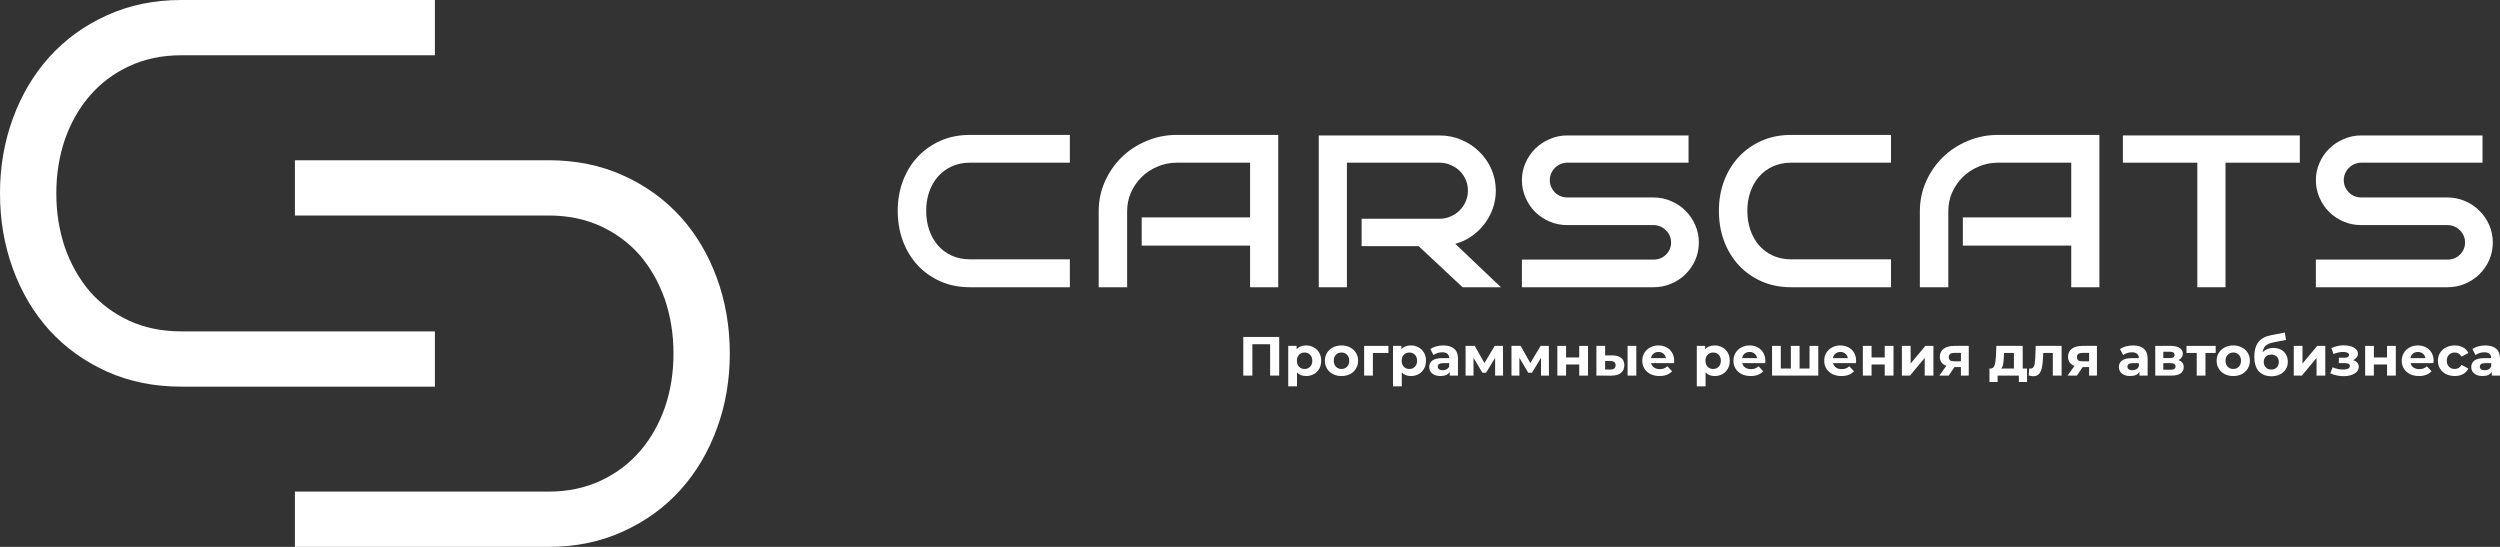 <svg width="192" height="42" viewBox="0 0 192 42" fill="none" xmlns="http://www.w3.org/2000/svg">
<rect x="0" y="0" width="192" height="42" fill="#333333" stroke="none"/>
<path d="M33.4 29.694H13.925C11.829 29.694 9.924 29.307 8.207 28.534C6.491 27.761 5.022 26.705 3.798 25.366C2.588 24.027 1.653 22.453 0.992 20.645C0.331 18.836 0 16.904 0 14.847C0 12.804 0.331 10.885 0.992 9.09C1.653 7.282 2.588 5.708 3.798 4.369C5.022 3.016 6.491 1.953 8.207 1.18C9.924 0.393 11.829 0 13.925 0H33.4V4.245H13.925C12.434 4.245 11.091 4.528 9.895 5.094C8.714 5.646 7.708 6.405 6.878 7.372C6.062 8.324 5.429 9.442 4.979 10.726C4.543 12.01 4.325 13.383 4.325 14.847C4.325 16.31 4.543 17.691 4.979 18.988C5.429 20.272 6.062 21.397 6.878 22.363C7.708 23.316 8.714 24.068 9.895 24.62C11.091 25.173 12.434 25.449 13.925 25.449H33.4V29.694Z" fill="white"/>
<path d="M22.649 12.306L42.124 12.306C44.219 12.306 46.126 12.693 47.842 13.466C49.558 14.239 51.028 15.295 52.251 16.634C53.461 17.973 54.396 19.547 55.057 21.355C55.718 23.164 56.049 25.096 56.049 27.153C56.049 29.196 55.718 31.115 55.057 32.91C54.396 34.718 53.461 36.292 52.251 37.631C51.028 38.984 49.558 40.047 47.842 40.82C46.126 41.607 44.219 42 42.124 42L22.649 42V37.755L42.124 37.755C43.615 37.755 44.958 37.472 46.154 36.906C47.335 36.354 48.341 35.595 49.171 34.628C49.987 33.676 50.62 32.558 51.07 31.274C51.506 29.99 51.724 28.616 51.724 27.153C51.724 25.69 51.506 24.309 51.07 23.012C50.62 21.728 49.987 20.603 49.171 19.637C48.341 18.684 47.335 17.932 46.154 17.38C44.958 16.827 43.615 16.551 42.124 16.551L22.649 16.551V12.306Z" fill="white"/>
<path d="M82.165 22.06H74.495C73.659 22.06 72.899 21.908 72.217 21.605C71.534 21.301 70.951 20.887 70.466 20.362C69.98 19.831 69.604 19.21 69.337 18.499C69.076 17.781 68.946 17.011 68.946 16.19C68.946 15.375 69.076 14.616 69.337 13.912C69.604 13.201 69.98 12.583 70.466 12.059C70.951 11.534 71.534 11.12 72.217 10.816C72.899 10.513 73.659 10.361 74.495 10.361H82.165V12.494H74.495C73.975 12.494 73.504 12.59 73.082 12.784C72.667 12.977 72.315 13.239 72.027 13.57C71.739 13.902 71.517 14.292 71.362 14.74C71.207 15.189 71.13 15.672 71.13 16.19C71.13 16.714 71.207 17.204 71.362 17.66C71.517 18.109 71.739 18.502 72.027 18.84C72.315 19.172 72.667 19.434 73.082 19.627C73.504 19.82 73.975 19.917 74.495 19.917H82.165V22.06Z" fill="white"/>
<path d="M98.168 22.06H96.006V18.861H87.682V16.697H96.006V12.494H90.383C89.856 12.494 89.36 12.594 88.895 12.794C88.431 12.987 88.027 13.253 87.682 13.591C87.338 13.929 87.063 14.326 86.859 14.782C86.662 15.23 86.564 15.714 86.564 16.231V22.06H84.38V16.231C84.38 15.417 84.538 14.654 84.855 13.943C85.171 13.232 85.6 12.611 86.142 12.079C86.684 11.548 87.32 11.13 88.052 10.827C88.783 10.516 89.56 10.361 90.383 10.361H98.168V22.06Z" fill="white"/>
<path d="M115.269 22.06H112.326L108.95 18.902H104.572V16.801H110.554C110.856 16.801 111.141 16.742 111.408 16.625C111.675 16.507 111.907 16.352 112.104 16.159C112.301 15.959 112.456 15.727 112.569 15.465C112.681 15.203 112.737 14.927 112.737 14.637C112.737 14.34 112.681 14.064 112.569 13.809C112.456 13.546 112.301 13.319 112.104 13.125C111.907 12.932 111.675 12.78 111.408 12.67C111.141 12.552 110.856 12.494 110.554 12.494H103.443V22.06H101.281V10.402H110.554C111.151 10.402 111.714 10.516 112.242 10.744C112.769 10.965 113.226 11.268 113.613 11.655C114.007 12.035 114.316 12.483 114.541 13.001C114.766 13.512 114.879 14.057 114.879 14.637C114.879 15.113 114.802 15.572 114.647 16.014C114.492 16.449 114.274 16.849 113.993 17.215C113.718 17.574 113.391 17.884 113.012 18.147C112.632 18.409 112.217 18.602 111.767 18.726L115.269 22.06Z" fill="white"/>
<path d="M130.471 18.623C130.471 19.099 130.38 19.548 130.197 19.969C130.014 20.383 129.764 20.745 129.448 21.056C129.138 21.366 128.769 21.611 128.34 21.791C127.918 21.971 127.464 22.06 126.979 22.06H116.883V19.938H126.979C127.169 19.938 127.345 19.907 127.507 19.845C127.675 19.776 127.82 19.682 127.939 19.565C128.066 19.441 128.164 19.299 128.235 19.14C128.305 18.982 128.34 18.809 128.34 18.623C128.34 18.436 128.305 18.264 128.235 18.105C128.164 17.939 128.066 17.798 127.939 17.681C127.82 17.556 127.675 17.46 127.507 17.391C127.345 17.322 127.169 17.287 126.979 17.287H120.365C119.886 17.287 119.436 17.198 119.014 17.018C118.592 16.839 118.223 16.594 117.907 16.283C117.59 15.966 117.34 15.596 117.158 15.175C116.975 14.754 116.883 14.306 116.883 13.829C116.883 13.367 116.975 12.928 117.158 12.514C117.34 12.093 117.59 11.727 117.907 11.417C118.223 11.106 118.592 10.861 119.014 10.682C119.436 10.495 119.886 10.402 120.365 10.402H129.68V12.494H120.365C120.182 12.494 120.006 12.532 119.837 12.607C119.675 12.677 119.535 12.773 119.415 12.897C119.296 13.015 119.201 13.156 119.13 13.322C119.06 13.481 119.025 13.65 119.025 13.829C119.025 14.016 119.06 14.192 119.13 14.357C119.201 14.516 119.296 14.658 119.415 14.782C119.535 14.899 119.675 14.992 119.837 15.061C120.006 15.13 120.182 15.165 120.365 15.165H126.979C127.464 15.165 127.918 15.258 128.34 15.444C128.769 15.624 129.138 15.872 129.448 16.19C129.764 16.5 130.014 16.866 130.197 17.287C130.38 17.708 130.471 18.154 130.471 18.623Z" fill="white"/>
<path d="M145.23 22.06H137.56C136.723 22.06 135.964 21.908 135.282 21.605C134.599 21.301 134.016 20.887 133.53 20.362C133.045 19.831 132.669 19.21 132.402 18.499C132.141 17.781 132.011 17.011 132.011 16.19C132.011 15.375 132.141 14.616 132.402 13.912C132.669 13.201 133.045 12.583 133.53 12.059C134.016 11.534 134.599 11.12 135.282 10.816C135.964 10.513 136.723 10.361 137.56 10.361H145.23V12.494H137.56C137.04 12.494 136.569 12.59 136.147 12.784C135.732 12.977 135.38 13.239 135.092 13.57C134.803 13.902 134.582 14.292 134.427 14.74C134.272 15.189 134.195 15.672 134.195 16.19C134.195 16.714 134.272 17.204 134.427 17.66C134.582 18.109 134.803 18.502 135.092 18.84C135.38 19.172 135.732 19.434 136.147 19.627C136.569 19.82 137.04 19.917 137.56 19.917H145.23V22.06Z" fill="white"/>
<path d="M161.233 22.06H159.071V18.861H150.747V16.697H159.071V12.494H153.448C152.92 12.494 152.425 12.594 151.96 12.794C151.496 12.987 151.092 13.253 150.747 13.591C150.403 13.929 150.128 14.326 149.924 14.782C149.727 15.23 149.629 15.714 149.629 16.231V22.06H147.445V16.231C147.445 15.417 147.603 14.654 147.92 13.943C148.236 13.232 148.665 12.611 149.207 12.079C149.748 11.548 150.385 11.13 151.116 10.827C151.848 10.516 152.625 10.361 153.448 10.361H161.233V22.06Z" fill="white"/>
<path d="M170.918 22.06H168.755V12.494H163.037V10.402H176.625V12.494H170.918V22.06Z" fill="white"/>
<path d="M191.447 18.623C191.447 19.099 191.356 19.548 191.173 19.969C190.99 20.383 190.74 20.745 190.424 21.056C190.114 21.366 189.745 21.611 189.316 21.791C188.894 21.971 188.44 22.06 187.955 22.06H177.859V19.938H187.955C188.145 19.938 188.321 19.907 188.483 19.845C188.651 19.776 188.796 19.682 188.915 19.565C189.042 19.441 189.14 19.299 189.211 19.14C189.281 18.982 189.316 18.809 189.316 18.623C189.316 18.436 189.281 18.264 189.211 18.105C189.14 17.939 189.042 17.798 188.915 17.681C188.796 17.556 188.651 17.46 188.483 17.391C188.321 17.322 188.145 17.287 187.955 17.287H181.341C180.862 17.287 180.412 17.198 179.99 17.018C179.568 16.839 179.199 16.594 178.883 16.283C178.566 15.966 178.316 15.596 178.134 15.175C177.951 14.754 177.859 14.306 177.859 13.829C177.859 13.367 177.951 12.928 178.134 12.514C178.316 12.093 178.566 11.727 178.883 11.417C179.199 11.106 179.568 10.861 179.99 10.682C180.412 10.495 180.862 10.402 181.341 10.402H190.656V12.494H181.341C181.158 12.494 180.982 12.532 180.813 12.607C180.651 12.677 180.511 12.773 180.391 12.897C180.272 13.015 180.177 13.156 180.106 13.322C180.036 13.481 180.001 13.65 180.001 13.829C180.001 14.016 180.036 14.192 180.106 14.357C180.177 14.516 180.272 14.658 180.391 14.782C180.511 14.899 180.651 14.992 180.813 15.061C180.982 15.13 181.158 15.165 181.341 15.165H187.955C188.44 15.165 188.894 15.258 189.316 15.444C189.745 15.624 190.114 15.872 190.424 16.19C190.74 16.5 190.99 16.866 191.173 17.287C191.356 17.708 191.447 18.154 191.447 18.623Z" fill="white"/>
<path d="M98.242 25.877V28.845H97.546V26.437H96.181V28.845H95.485V25.877H98.242Z" fill="white"/>
<path d="M100.31 26.53C100.526 26.53 100.722 26.579 100.897 26.678C101.076 26.774 101.216 26.912 101.316 27.09C101.417 27.265 101.468 27.47 101.468 27.705C101.468 27.939 101.417 28.146 101.316 28.324C101.216 28.499 101.076 28.636 100.897 28.735C100.722 28.831 100.526 28.879 100.31 28.879C100.013 28.879 99.78 28.787 99.61 28.604V29.668H98.936V26.564H99.579V26.827C99.746 26.629 99.99 26.53 100.31 26.53ZM100.193 28.337C100.366 28.337 100.507 28.28 100.616 28.167C100.729 28.051 100.785 27.897 100.785 27.705C100.785 27.512 100.729 27.36 100.616 27.247C100.507 27.131 100.366 27.073 100.193 27.073C100.02 27.073 99.877 27.131 99.765 27.247C99.656 27.36 99.601 27.512 99.601 27.705C99.601 27.897 99.656 28.051 99.765 28.167C99.877 28.28 100.02 28.337 100.193 28.337Z" fill="white"/>
<path d="M103.029 28.879C102.784 28.879 102.564 28.83 102.368 28.731C102.175 28.629 102.024 28.489 101.914 28.311C101.805 28.133 101.75 27.931 101.75 27.705C101.75 27.479 101.805 27.276 101.914 27.098C102.024 26.92 102.175 26.782 102.368 26.683C102.564 26.581 102.784 26.53 103.029 26.53C103.274 26.53 103.493 26.581 103.686 26.683C103.879 26.782 104.03 26.92 104.14 27.098C104.249 27.276 104.304 27.479 104.304 27.705C104.304 27.931 104.249 28.133 104.14 28.311C104.03 28.489 103.879 28.629 103.686 28.731C103.493 28.83 103.274 28.879 103.029 28.879ZM103.029 28.337C103.202 28.337 103.343 28.28 103.453 28.167C103.565 28.051 103.621 27.897 103.621 27.705C103.621 27.512 103.565 27.36 103.453 27.247C103.343 27.131 103.202 27.073 103.029 27.073C102.856 27.073 102.714 27.131 102.601 27.247C102.489 27.36 102.433 27.512 102.433 27.705C102.433 27.897 102.489 28.051 102.601 28.167C102.714 28.28 102.856 28.337 103.029 28.337Z" fill="white"/>
<path d="M106.63 27.107H105.437V28.845H104.767V26.564H106.63V27.107Z" fill="white"/>
<path d="M108.357 26.53C108.573 26.53 108.769 26.579 108.944 26.678C109.123 26.774 109.263 26.912 109.364 27.09C109.464 27.265 109.515 27.47 109.515 27.705C109.515 27.939 109.464 28.146 109.364 28.324C109.263 28.499 109.123 28.636 108.944 28.735C108.769 28.831 108.573 28.879 108.357 28.879C108.06 28.879 107.827 28.787 107.657 28.604V29.668H106.983V26.564H107.627V26.827C107.794 26.629 108.037 26.53 108.357 26.53ZM108.24 28.337C108.413 28.337 108.554 28.28 108.664 28.167C108.776 28.051 108.832 27.897 108.832 27.705C108.832 27.512 108.776 27.36 108.664 27.247C108.554 27.131 108.413 27.073 108.24 27.073C108.067 27.073 107.925 27.131 107.812 27.247C107.703 27.36 107.648 27.512 107.648 27.705C107.648 27.897 107.703 28.051 107.812 28.167C107.925 28.28 108.067 28.337 108.24 28.337Z" fill="white"/>
<path d="M110.852 26.53C111.213 26.53 111.489 26.615 111.682 26.784C111.875 26.951 111.972 27.204 111.972 27.544V28.845H111.341V28.561C111.214 28.773 110.978 28.879 110.632 28.879C110.453 28.879 110.298 28.85 110.165 28.79C110.036 28.731 109.936 28.649 109.867 28.544C109.798 28.44 109.764 28.321 109.764 28.188C109.764 27.976 109.844 27.809 110.005 27.688C110.17 27.566 110.422 27.505 110.762 27.505H111.297C111.297 27.361 111.253 27.251 111.164 27.174C111.074 27.095 110.94 27.056 110.762 27.056C110.638 27.056 110.515 27.076 110.394 27.115C110.276 27.152 110.175 27.203 110.092 27.268L109.85 26.806C109.977 26.718 110.128 26.65 110.304 26.602C110.482 26.554 110.665 26.53 110.852 26.53ZM110.801 28.434C110.916 28.434 111.018 28.409 111.107 28.358C111.197 28.304 111.26 28.226 111.297 28.125V27.891H110.835C110.559 27.891 110.42 27.98 110.42 28.158C110.42 28.243 110.453 28.311 110.52 28.362C110.589 28.41 110.682 28.434 110.801 28.434Z" fill="white"/>
<path d="M114.826 28.845V27.48L114.13 28.625H113.845L113.166 27.476V28.845H112.557V26.564H113.261L114.005 27.883L114.795 26.564H115.426L115.435 28.845H114.826Z" fill="white"/>
<path d="M118.349 28.845V27.48L117.654 28.625H117.368L116.69 27.476V28.845H116.081V26.564H116.785L117.528 27.883L118.319 26.564H118.95L118.959 28.845H118.349Z" fill="white"/>
<path d="M119.604 26.564H120.274V27.454H121.285V26.564H121.959V28.845H121.285V27.993H120.274V28.845H119.604V26.564Z" fill="white"/>
<path d="M123.827 27.293C124.13 27.296 124.359 27.363 124.514 27.493C124.67 27.623 124.748 27.809 124.748 28.052C124.748 28.307 124.66 28.503 124.484 28.642C124.308 28.78 124.059 28.85 123.737 28.85L122.604 28.845V26.564H123.274V27.293H123.827ZM124.998 26.564H125.668V28.845H124.998V26.564ZM123.676 28.379C123.806 28.382 123.905 28.355 123.974 28.298C124.043 28.242 124.078 28.157 124.078 28.044C124.078 27.934 124.043 27.853 123.974 27.802C123.908 27.751 123.809 27.724 123.676 27.722L123.274 27.717V28.379H123.676Z" fill="white"/>
<path d="M128.578 27.713C128.578 27.722 128.574 27.781 128.565 27.891H126.806C126.838 28.033 126.913 28.144 127.031 28.226C127.149 28.308 127.296 28.349 127.472 28.349C127.593 28.349 127.699 28.332 127.791 28.298C127.886 28.262 127.974 28.205 128.055 28.129L128.414 28.51C128.195 28.756 127.875 28.879 127.454 28.879C127.192 28.879 126.96 28.83 126.759 28.731C126.557 28.629 126.401 28.489 126.292 28.311C126.183 28.133 126.128 27.931 126.128 27.705C126.128 27.481 126.181 27.281 126.288 27.102C126.397 26.922 126.545 26.782 126.733 26.683C126.923 26.581 127.135 26.53 127.368 26.53C127.595 26.53 127.801 26.578 127.986 26.674C128.17 26.77 128.314 26.909 128.418 27.09C128.525 27.268 128.578 27.476 128.578 27.713ZM127.372 27.03C127.22 27.03 127.091 27.073 126.988 27.158C126.884 27.242 126.821 27.358 126.798 27.505H127.943C127.92 27.361 127.856 27.247 127.752 27.162C127.649 27.074 127.522 27.03 127.372 27.03Z" fill="white"/>
<path d="M131.688 26.53C131.904 26.53 132.1 26.579 132.276 26.678C132.454 26.774 132.594 26.912 132.695 27.09C132.796 27.265 132.846 27.47 132.846 27.705C132.846 27.939 132.796 28.146 132.695 28.324C132.594 28.499 132.454 28.636 132.276 28.735C132.1 28.831 131.904 28.879 131.688 28.879C131.391 28.879 131.158 28.787 130.988 28.604V29.668H130.314V26.564H130.958V26.827C131.125 26.629 131.368 26.53 131.688 26.53ZM131.571 28.337C131.744 28.337 131.885 28.28 131.995 28.167C132.107 28.051 132.163 27.897 132.163 27.705C132.163 27.512 132.107 27.36 131.995 27.247C131.885 27.131 131.744 27.073 131.571 27.073C131.399 27.073 131.256 27.131 131.144 27.247C131.034 27.36 130.979 27.512 130.979 27.705C130.979 27.897 131.034 28.051 131.144 28.167C131.256 28.28 131.399 28.337 131.571 28.337Z" fill="white"/>
<path d="M135.578 27.713C135.578 27.722 135.574 27.781 135.566 27.891H133.807C133.839 28.033 133.913 28.144 134.032 28.226C134.15 28.308 134.297 28.349 134.472 28.349C134.593 28.349 134.7 28.332 134.792 28.298C134.887 28.262 134.975 28.205 135.056 28.129L135.414 28.51C135.195 28.756 134.876 28.879 134.455 28.879C134.193 28.879 133.961 28.83 133.759 28.731C133.558 28.629 133.402 28.489 133.293 28.311C133.183 28.133 133.128 27.931 133.128 27.705C133.128 27.481 133.182 27.281 133.288 27.102C133.398 26.922 133.546 26.782 133.733 26.683C133.923 26.581 134.135 26.53 134.369 26.53C134.596 26.53 134.802 26.578 134.986 26.674C135.171 26.77 135.315 26.909 135.419 27.09C135.525 27.268 135.578 27.476 135.578 27.713ZM134.373 27.03C134.22 27.03 134.092 27.073 133.988 27.158C133.885 27.242 133.821 27.358 133.798 27.505H134.943C134.92 27.361 134.857 27.247 134.753 27.162C134.649 27.074 134.523 27.03 134.373 27.03Z" fill="white"/>
<path d="M139.643 26.564V28.845H136.095V26.564H136.765V28.303H137.538V26.564H138.208V28.303H138.973V26.564H139.643Z" fill="white"/>
<path d="M142.55 27.713C142.55 27.722 142.545 27.781 142.537 27.891H140.778C140.81 28.033 140.885 28.144 141.003 28.226C141.121 28.308 141.268 28.349 141.443 28.349C141.564 28.349 141.671 28.332 141.763 28.298C141.858 28.262 141.946 28.205 142.027 28.129L142.385 28.51C142.166 28.756 141.847 28.879 141.426 28.879C141.164 28.879 140.932 28.83 140.73 28.731C140.529 28.629 140.373 28.489 140.264 28.311C140.154 28.133 140.1 27.931 140.1 27.705C140.1 27.481 140.153 27.281 140.259 27.102C140.369 26.922 140.517 26.782 140.704 26.683C140.895 26.581 141.106 26.53 141.34 26.53C141.567 26.53 141.773 26.578 141.958 26.674C142.142 26.77 142.286 26.909 142.39 27.09C142.496 27.268 142.55 27.476 142.55 27.713ZM141.344 27.03C141.191 27.03 141.063 27.073 140.959 27.158C140.856 27.242 140.792 27.358 140.769 27.505H141.914C141.891 27.361 141.828 27.247 141.724 27.162C141.621 27.074 141.494 27.03 141.344 27.03Z" fill="white"/>
<path d="M143.066 26.564H143.736V27.454H144.747V26.564H145.421V28.845H144.747V27.993H143.736V28.845H143.066V26.564Z" fill="white"/>
<path d="M146.067 26.564H146.736V27.921L147.868 26.564H148.486V28.845H147.817V27.488L146.689 28.845H146.067V26.564Z" fill="white"/>
<path d="M151.2 26.564V28.845H150.599V28.192H150.102L149.662 28.845H148.944L149.476 28.099C149.314 28.037 149.191 27.948 149.104 27.832C149.021 27.713 148.979 27.57 148.979 27.404C148.979 27.135 149.077 26.929 149.273 26.784C149.471 26.637 149.744 26.564 150.089 26.564H151.2ZM150.102 27.102C149.958 27.102 149.849 27.128 149.774 27.179C149.702 27.23 149.666 27.312 149.666 27.425C149.666 27.538 149.7 27.621 149.77 27.675C149.842 27.726 149.95 27.751 150.094 27.751H150.599V27.102H150.102Z" fill="white"/>
<path d="M155.677 28.303V29.337H155.05V28.845H153.417V29.337H152.791V28.303H152.886C153.03 28.3 153.129 28.216 153.184 28.052C153.238 27.888 153.273 27.655 153.287 27.353L153.318 26.564H155.344V28.303H155.677ZM153.897 27.399C153.888 27.631 153.869 27.82 153.841 27.968C153.815 28.115 153.764 28.226 153.689 28.303H154.67V27.107H153.91L153.897 27.399Z" fill="white"/>
<path d="M158.331 26.564V28.845H157.657V27.107H156.922L156.901 27.51C156.889 27.809 156.86 28.058 156.814 28.256C156.768 28.454 156.693 28.609 156.59 28.722C156.486 28.835 156.342 28.892 156.157 28.892C156.059 28.892 155.943 28.875 155.807 28.841L155.842 28.298C155.888 28.304 155.921 28.307 155.941 28.307C156.042 28.307 156.117 28.271 156.166 28.201C156.218 28.127 156.252 28.035 156.27 27.925C156.287 27.812 156.3 27.664 156.309 27.48L156.343 26.564H158.331Z" fill="white"/>
<path d="M161.045 26.564V28.845H160.444V28.192H159.947L159.506 28.845H158.789L159.32 28.099C159.159 28.037 159.035 27.948 158.949 27.832C158.865 27.713 158.824 27.57 158.824 27.404C158.824 27.135 158.922 26.929 159.117 26.784C159.316 26.637 159.588 26.564 159.934 26.564H161.045ZM159.947 27.102C159.803 27.102 159.694 27.128 159.619 27.179C159.547 27.23 159.511 27.312 159.511 27.425C159.511 27.538 159.545 27.621 159.614 27.675C159.686 27.726 159.794 27.751 159.938 27.751H160.444V27.102H159.947Z" fill="white"/>
<path d="M163.819 26.53C164.179 26.53 164.456 26.615 164.649 26.784C164.842 26.951 164.938 27.204 164.938 27.544V28.845H164.308V28.561C164.181 28.773 163.945 28.879 163.599 28.879C163.42 28.879 163.265 28.85 163.132 28.79C163.003 28.731 162.903 28.649 162.834 28.544C162.765 28.44 162.73 28.321 162.73 28.188C162.73 27.976 162.811 27.809 162.972 27.688C163.137 27.566 163.389 27.505 163.729 27.505H164.264C164.264 27.361 164.22 27.251 164.13 27.174C164.041 27.095 163.907 27.056 163.729 27.056C163.605 27.056 163.482 27.076 163.361 27.115C163.243 27.152 163.142 27.203 163.059 27.268L162.817 26.806C162.944 26.718 163.095 26.65 163.271 26.602C163.449 26.554 163.632 26.53 163.819 26.53ZM163.767 28.434C163.883 28.434 163.985 28.409 164.074 28.358C164.164 28.304 164.227 28.226 164.264 28.125V27.891H163.802C163.525 27.891 163.387 27.98 163.387 28.158C163.387 28.243 163.42 28.311 163.487 28.362C163.556 28.41 163.649 28.434 163.767 28.434Z" fill="white"/>
<path d="M167.3 27.654C167.574 27.744 167.71 27.925 167.71 28.197C167.71 28.403 167.631 28.563 167.473 28.676C167.314 28.789 167.078 28.845 166.764 28.845H165.524V26.564H166.712C167.003 26.564 167.231 26.616 167.395 26.721C167.559 26.823 167.641 26.967 167.641 27.153C167.641 27.266 167.611 27.367 167.551 27.454C167.493 27.539 167.409 27.606 167.3 27.654ZM166.142 27.501H166.652C166.888 27.501 167.006 27.419 167.006 27.255C167.006 27.094 166.888 27.013 166.652 27.013H166.142V27.501ZM166.708 28.396C166.956 28.396 167.08 28.312 167.08 28.146C167.08 28.058 167.051 27.994 166.993 27.955C166.936 27.912 166.845 27.891 166.721 27.891H166.142V28.396H166.708Z" fill="white"/>
<path d="M170.165 27.107H169.379V28.845H168.709V27.107H167.923V26.564H170.165V27.107Z" fill="white"/>
<path d="M171.516 28.879C171.271 28.879 171.051 28.83 170.855 28.731C170.662 28.629 170.511 28.489 170.402 28.311C170.292 28.133 170.237 27.931 170.237 27.705C170.237 27.479 170.292 27.276 170.402 27.098C170.511 26.92 170.662 26.782 170.855 26.683C171.051 26.581 171.271 26.53 171.516 26.53C171.761 26.53 171.98 26.581 172.173 26.683C172.366 26.782 172.517 26.92 172.627 27.098C172.736 27.276 172.791 27.479 172.791 27.705C172.791 27.931 172.736 28.133 172.627 28.311C172.517 28.489 172.366 28.629 172.173 28.731C171.98 28.83 171.761 28.879 171.516 28.879ZM171.516 28.337C171.689 28.337 171.83 28.28 171.94 28.167C172.052 28.051 172.108 27.897 172.108 27.705C172.108 27.512 172.052 27.36 171.94 27.247C171.83 27.131 171.689 27.073 171.516 27.073C171.343 27.073 171.201 27.131 171.089 27.247C170.976 27.36 170.92 27.512 170.92 27.705C170.92 27.897 170.976 28.051 171.089 28.167C171.201 28.28 171.343 28.337 171.516 28.337Z" fill="white"/>
<path d="M174.599 26.721C174.82 26.721 175.015 26.766 175.182 26.857C175.349 26.944 175.477 27.069 175.566 27.23C175.659 27.391 175.705 27.577 175.705 27.789C175.705 28.007 175.65 28.201 175.541 28.37C175.434 28.537 175.284 28.667 175.091 28.761C174.898 28.851 174.679 28.896 174.434 28.896C174.028 28.896 173.708 28.769 173.475 28.515C173.245 28.257 173.129 27.881 173.129 27.387C173.129 26.929 173.23 26.564 173.432 26.293C173.636 26.018 173.949 25.839 174.37 25.754L175.476 25.538L175.566 26.106L174.59 26.297C174.325 26.348 174.128 26.432 173.998 26.551C173.871 26.67 173.796 26.838 173.773 27.056C173.874 26.948 173.995 26.866 174.136 26.81C174.277 26.75 174.431 26.721 174.599 26.721ZM174.439 28.383C174.611 28.383 174.75 28.328 174.853 28.218C174.96 28.108 175.013 27.968 175.013 27.798C175.013 27.625 174.96 27.488 174.853 27.387C174.75 27.285 174.611 27.234 174.439 27.234C174.263 27.234 174.122 27.285 174.015 27.387C173.909 27.488 173.855 27.625 173.855 27.798C173.855 27.97 173.91 28.112 174.02 28.222C174.129 28.329 174.269 28.383 174.439 28.383Z" fill="white"/>
<path d="M176.162 26.564H176.832V27.921L177.964 26.564H178.582V28.845H177.912V27.488L176.784 28.845H176.162V26.564Z" fill="white"/>
<path d="M180.717 27.658C180.855 27.7 180.962 27.765 181.037 27.853C181.114 27.941 181.153 28.045 181.153 28.167C181.153 28.311 181.103 28.438 181.002 28.549C180.901 28.656 180.763 28.739 180.587 28.799C180.412 28.858 180.213 28.888 179.991 28.888C179.809 28.888 179.631 28.869 179.455 28.833C179.279 28.796 179.117 28.741 178.967 28.667L179.148 28.205C179.393 28.321 179.664 28.379 179.961 28.379C180.119 28.379 180.243 28.356 180.332 28.311C180.424 28.263 180.471 28.197 180.471 28.112C180.471 28.038 180.439 27.983 180.376 27.946C180.312 27.907 180.22 27.887 180.099 27.887H179.624V27.476H180.038C180.157 27.476 180.247 27.457 180.311 27.421C180.374 27.384 180.406 27.33 180.406 27.259C180.406 27.186 180.365 27.129 180.285 27.09C180.207 27.05 180.095 27.03 179.948 27.03C179.723 27.03 179.478 27.083 179.213 27.187L179.049 26.729C179.372 26.591 179.686 26.521 179.991 26.521C180.201 26.521 180.388 26.547 180.553 26.598C180.72 26.649 180.851 26.724 180.946 26.823C181.041 26.919 181.088 27.032 181.088 27.162C181.088 27.269 181.055 27.367 180.989 27.454C180.923 27.539 180.832 27.607 180.717 27.658Z" fill="white"/>
<path d="M181.644 26.564H182.313V27.454H183.325V26.564H183.999V28.845H183.325V27.993H182.313V28.845H181.644V26.564Z" fill="white"/>
<path d="M186.904 27.713C186.904 27.722 186.9 27.781 186.891 27.891H185.132C185.164 28.033 185.239 28.144 185.357 28.226C185.475 28.308 185.622 28.349 185.798 28.349C185.919 28.349 186.025 28.332 186.117 28.298C186.212 28.262 186.3 28.205 186.381 28.129L186.74 28.51C186.521 28.756 186.201 28.879 185.78 28.879C185.518 28.879 185.286 28.83 185.085 28.731C184.883 28.629 184.727 28.489 184.618 28.311C184.509 28.133 184.454 27.931 184.454 27.705C184.454 27.481 184.507 27.281 184.614 27.102C184.723 26.922 184.871 26.782 185.059 26.683C185.249 26.581 185.461 26.53 185.694 26.53C185.922 26.53 186.127 26.578 186.312 26.674C186.496 26.77 186.64 26.909 186.744 27.09C186.851 27.268 186.904 27.476 186.904 27.713ZM185.698 27.03C185.546 27.03 185.417 27.073 185.314 27.158C185.21 27.242 185.147 27.358 185.124 27.505H186.269C186.246 27.361 186.182 27.247 186.079 27.162C185.975 27.074 185.848 27.03 185.698 27.03Z" fill="white"/>
<path d="M188.527 28.879C188.279 28.879 188.056 28.83 187.857 28.731C187.661 28.629 187.507 28.489 187.395 28.311C187.285 28.133 187.23 27.931 187.23 27.705C187.23 27.479 187.285 27.276 187.395 27.098C187.507 26.92 187.661 26.782 187.857 26.683C188.056 26.581 188.279 26.53 188.527 26.53C188.772 26.53 188.985 26.581 189.166 26.683C189.351 26.782 189.485 26.924 189.568 27.111L189.045 27.387C188.924 27.177 188.75 27.073 188.522 27.073C188.347 27.073 188.201 27.129 188.086 27.242C187.971 27.355 187.913 27.51 187.913 27.705C187.913 27.9 187.971 28.054 188.086 28.167C188.201 28.28 188.347 28.337 188.522 28.337C188.753 28.337 188.927 28.232 189.045 28.023L189.568 28.303C189.485 28.483 189.351 28.625 189.166 28.727C188.985 28.828 188.772 28.879 188.527 28.879Z" fill="white"/>
<path d="M190.881 26.53C191.241 26.53 191.517 26.615 191.71 26.784C191.904 26.951 192 27.204 192 27.544V28.845H191.369V28.561C191.242 28.773 191.006 28.879 190.66 28.879C190.482 28.879 190.326 28.85 190.194 28.79C190.064 28.731 189.965 28.649 189.896 28.544C189.827 28.44 189.792 28.321 189.792 28.188C189.792 27.976 189.873 27.809 190.034 27.688C190.198 27.566 190.45 27.505 190.79 27.505H191.326C191.326 27.361 191.281 27.251 191.192 27.174C191.103 27.095 190.969 27.056 190.79 27.056C190.666 27.056 190.544 27.076 190.423 27.115C190.305 27.152 190.204 27.203 190.12 27.268L189.878 26.806C190.005 26.718 190.156 26.65 190.332 26.602C190.511 26.554 190.694 26.53 190.881 26.53ZM190.829 28.434C190.944 28.434 191.046 28.409 191.136 28.358C191.225 28.304 191.288 28.226 191.326 28.125V27.891H190.864C190.587 27.891 190.449 27.98 190.449 28.158C190.449 28.243 190.482 28.311 190.548 28.362C190.617 28.41 190.711 28.434 190.829 28.434Z" fill="white"/>
</svg>
